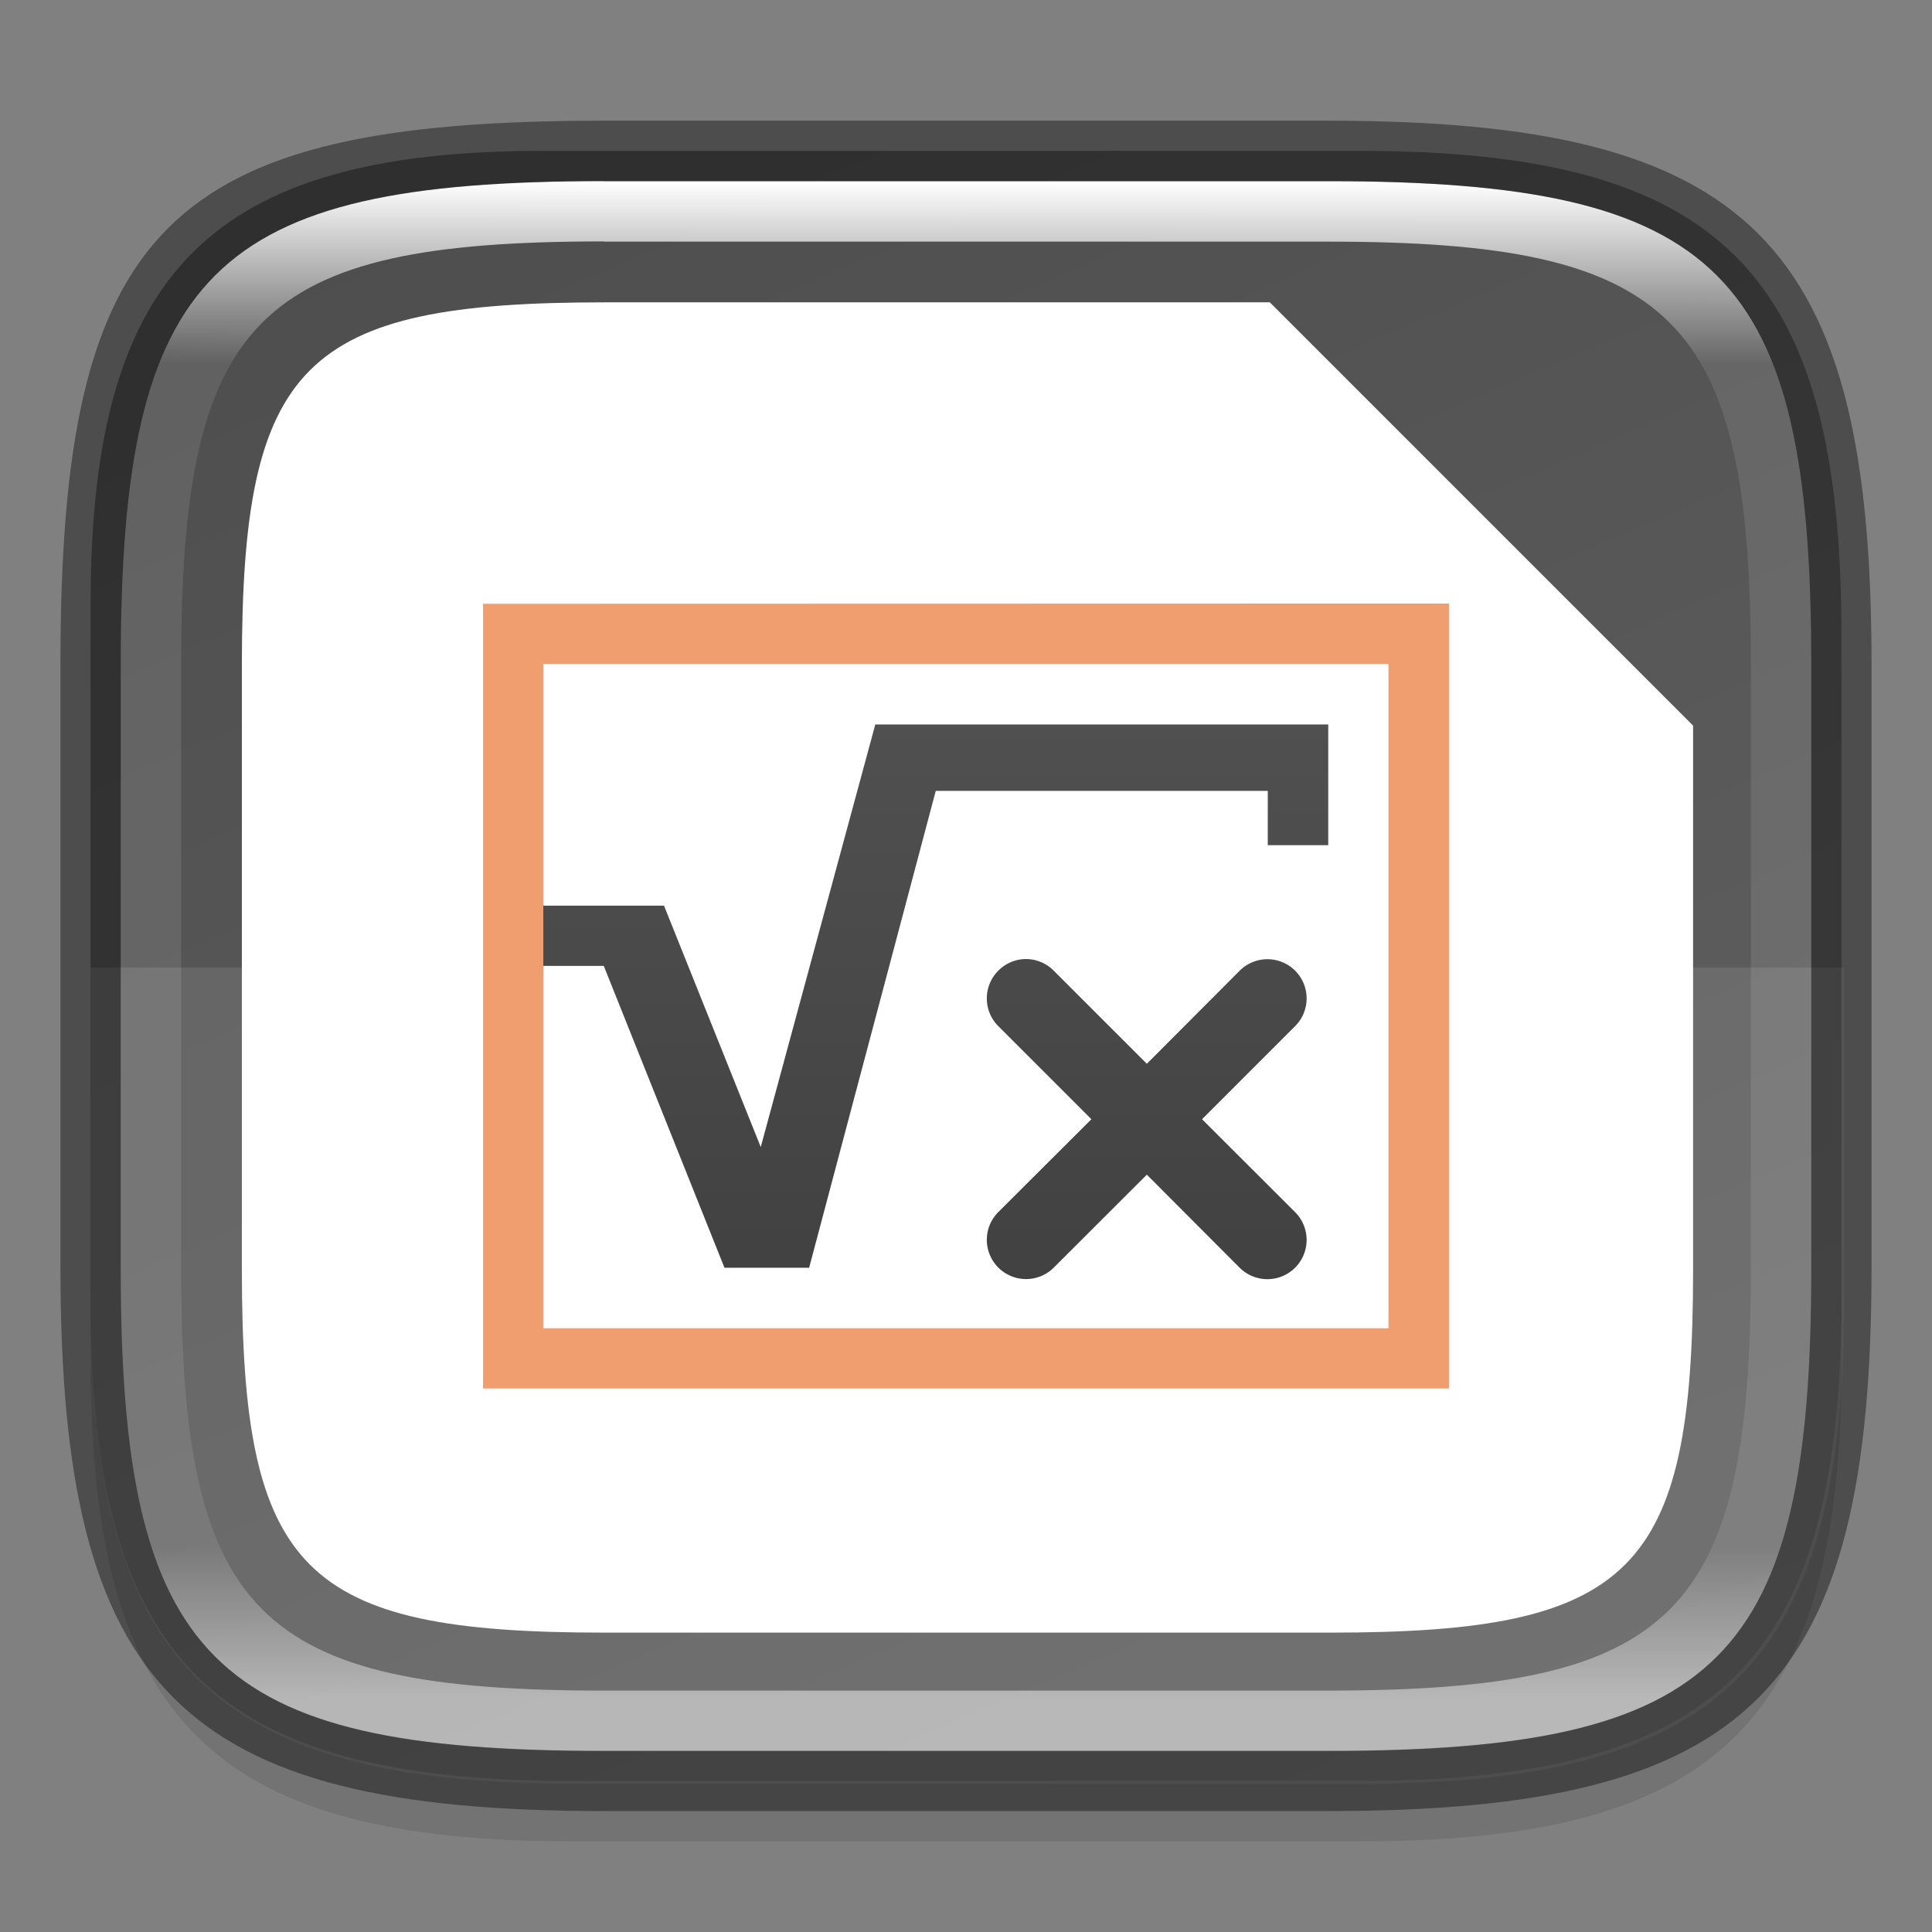 <?xml version="1.0" encoding="UTF-8" standalone="no"?>
<!-- Created with Inkscape (http://www.inkscape.org/) -->

<svg
   width="32"
   height="32"
   viewBox="0 0 8.467 8.467"
   version="1.1"
   id="svg2719"
   inkscape:version="1.1.2 (0a00cf5339, 2022-02-04)"
   sodipodi:docname="libreoffice-math.svg"
   xmlns:inkscape="http://www.inkscape.org/namespaces/inkscape"
   xmlns:sodipodi="http://sodipodi.sourceforge.net/DTD/sodipodi-0.dtd"
   xmlns:xlink="http://www.w3.org/1999/xlink"
   xmlns="http://www.w3.org/2000/svg"
   xmlns:svg="http://www.w3.org/2000/svg">
  <rect x="0" y="0" width="8.467" height="8.467" fill="#808080" stroke="none"/>
  <sodipodi:namedview
     id="namedview2721"
     pagecolor="#ffffff"
     bordercolor="#666666"
     borderopacity="1.0"
     inkscape:pageshadow="2"
     inkscape:pageopacity="0.0"
     inkscape:pagecheckerboard="0"
     inkscape:document-units="px"
     showgrid="false"
     units="px"
     inkscape:zoom="25.5625"
     inkscape:cx="18.132029"
     inkscape:cy="15.452323"
     inkscape:window-width="1920"
     inkscape:window-height="998"
     inkscape:window-x="0"
     inkscape:window-y="0"
     inkscape:window-maximized="1"
     inkscape:current-layer="svg2719"
     showguides="false" />
  <defs
     id="defs2716">
    <linearGradient
       inkscape:collect="always"
       id="linearGradient894">
      <stop
         style="stop-color:#ffffff;stop-opacity:1;"
         offset="0"
         id="stop890" />
      <stop
         style="stop-color:#ffffff;stop-opacity:0.851"
         offset="1"
         id="stop892" />
    </linearGradient>
    <linearGradient
       inkscape:collect="always"
       id="linearGradient2290">
      <stop
         style="stop-color:#626262;stop-opacity:1"
         offset="0"
         id="stop2286" />
      <stop
         style="stop-color:#4e4e4e;stop-opacity:1"
         offset="1"
         id="stop2288" />
    </linearGradient>
    <linearGradient
       inkscape:collect="always"
       id="linearGradient1871">
      <stop
         style="stop-color:#ffffff;stop-opacity:1;"
         offset="0"
         id="stop1867" />
      <stop
         style="stop-color:#ffffff;stop-opacity:0.1"
         offset="0.12"
         id="stop2515" />
      <stop
         style="stop-color:#ffffff;stop-opacity:0.102"
         offset="0.9"
         id="stop2581" />
      <stop
         style="stop-color:#ffffff;stop-opacity:0.502"
         offset="1"
         id="stop1869" />
    </linearGradient>
    <linearGradient
       inkscape:collect="always"
       xlink:href="#linearGradient1871"
       id="linearGradient16320"
       x1="10"
       y1="4"
       x2="10"
       y2="29.1"
       gradientUnits="userSpaceOnUse"
       gradientTransform="matrix(0.265,0,0,0.265,0,-0.265)" />
    <linearGradient
       inkscape:collect="always"
       xlink:href="#linearGradient2290"
       id="linearGradient2292"
       x1="5.821"
       y1="7.938"
       x2="2.646"
       y2="0.529"
       gradientUnits="userSpaceOnUse" />
    <linearGradient
       inkscape:collect="always"
       xlink:href="#linearGradient894"
       id="linearGradient896"
       x1="5.292"
       y1="6.085"
       x2="5.292"
       y2="2.249"
       gradientUnits="userSpaceOnUse"
       gradientTransform="matrix(1,0,0,1.077,0,-0.204)" />
    <linearGradient
       id="linearGradient8363"
       x1="3716.2"
       x2="3716.2"
       y1="685.14"
       y2="706.42"
       gradientUnits="userSpaceOnUse"
       xlink:href="#linearGradient10292"
       gradientTransform="matrix(0.398,0,0,0.398,-1475.027,-273.188)" />
    <linearGradient
       id="linearGradient10292">
      <stop
         stop-color="#666"
         offset="0"
         id="stop18" />
      <stop
         stop-color="#333"
         offset="1"
         id="stop20" />
    </linearGradient>
  </defs>
  <path
     id="rect18683"
     style="opacity:0.1;fill:#000000;stroke-width:0.265;stroke-linejoin:round"
     d="m 2.381,0.926 c -1.455,0 -1.984,0.529 -1.984,1.984 v 3.043 c 0,1.587 0.529,2.117 2.117,2.117 h 3.44 c 1.587,0 2.117,-0.529 2.117,-2.117 V 3.043 c 0,-1.587 -0.529,-2.117 -2.117,-2.117 z"
     sodipodi:nodetypes="sssssssss" />
  <path
     id="rect6397"
     style="fill:url(#linearGradient2292);fill-opacity:1;stroke-width:0.255;stroke-linejoin:round"
     d="M 0.397,2.646 C 0.397,1.191 0.926,0.661 2.381,0.661 h 3.572 c 1.587,-1e-8 2.117,0.529 2.117,2.117 l 10e-8,2.91 c 0,1.587 -0.529,2.117 -2.117,2.117 H 2.514 c -1.588,0 -2.117,-0.529 -2.117,-2.117 z"
     sodipodi:nodetypes="ccccccccc" />
  <path
     id="rect2161"
     style="fill:#ffffff;stroke-width:2;stroke-linecap:round;stroke-linejoin:round"
     d="M 10,5 C 5,5 4,6 4,11 v 10 c -1.9e-6,5 1,6 6,6 h 12 c 5,0 6,-1 6,-6 V 12 L 21,5 Z"
     transform="scale(0.265)"
     sodipodi:nodetypes="scssssccs" />
  <path
     id="rect1372"
     style="opacity:0.1;fill:#ffffff;fill-opacity:1;stroke-width:1;stroke-linejoin:round"
     d="M 1.5 16 L 1.5 21.5 C 1.5 27.5 3.5 29.5 9.5 29.5 L 22.5 29.5 C 28.5 29.5 30.5 27.5 30.5 21.5 L 30.5 16 L 1.5 16 z "
     transform="scale(0.265)" />
  <rect
     style="opacity:0.6;fill:url(#linearGradient896);fill-opacity:1;stroke-width:0.549;stroke-linecap:round;stroke-linejoin:round"
     id="rect866"
     width="4.233"
     height="3.704"
     x="2.117"
     y="2.646" />
  <path
     id="rect47"
     d="M 2.117,2.646 V 2.91 5.821 6.085 H 2.381 6.085 6.35 v -0.265 -3.175 z M 2.381,2.91 H 6.085 V 5.821 H 2.381 Z"
     style="fill:#f09e6f;fill-opacity:1;stroke-width:0.265" />
  <path
     id="path55"
     style="fill:url(#linearGradient8363);stroke-width:0.398"
     d="M 3.836,3.175 3.334,5.027 2.91,3.969 H 2.381 V 4.233 H 2.646 L 3.175,5.556 H 3.546 L 4.101,3.466 H 5.556 V 3.704 H 5.821 V 3.175 Z m 0.66,1.028 a 0.172,0.172 0 0 0 -0.121,0.051 0.172,0.172 0 0 0 0,0.243 L 4.783,4.905 4.375,5.312 a 0.172,0.172 0 0 0 0,0.243 0.172,0.172 0 0 0 0.243,5.292e-4 L 5.026,5.148 5.433,5.556 a 0.172,0.172 0 0 0 0.243,-5.292e-4 0.172,0.172 0 0 0 0,-0.243 L 5.268,4.905 5.676,4.497 a 0.172,0.172 0 0 0 0,-0.243 0.172,0.172 0 0 0 -0.243,0 L 5.026,4.662 4.618,4.254 A 0.172,0.172 0 0 0 4.496,4.203 Z" />
  <path
     id="rect13250"
     style="fill:url(#linearGradient16320);fill-opacity:1;stroke-width:0.265;stroke-linejoin:round"
     d="m 2.646,0.794 c -1.72,0 -2.117,0.397 -2.117,2.117 v 2.646 c 0,1.72 0.397,2.117 2.117,2.117 h 3.175 c 1.72,0 2.117,-0.397 2.117,-2.117 V 2.91 C 7.937,1.191 7.541,0.794 5.821,0.794 Z m 0,0.265 h 3.175 c 1.521,0 1.852,0.331 1.852,1.852 v 2.646 c 0,1.521 -0.331,1.852 -1.852,1.852 h -3.175 c -1.521,0 -1.852,-0.331 -1.852,-1.852 V 2.91 c 0,-1.521 0.331,-1.852 1.852,-1.852 z"
     sodipodi:nodetypes="ssssssssssssssssss" />
  <path
     id="rect2545"
     style="opacity:0.4;fill:#000000;stroke-width:0.388;stroke-linejoin:round"
     d="m 2.646,0.529 c -1.918,0 -2.381,0.463 -2.381,2.381 V 5.556 c 0,1.852 0.529,2.381 2.381,2.381 h 3.175 c 1.852,0 2.381,-0.529 2.381,-2.381 V 2.91 c 0,-1.852 -0.529,-2.381 -2.381,-2.381 z m 0,0.265 h 3.175 c 1.72,0 2.117,0.397 2.117,2.117 V 5.556 c 0,1.72 -0.397,2.117 -2.117,2.117 h -3.175 c -1.72,0 -2.117,-0.397 -2.117,-2.117 V 2.91 c 0,-1.72 0.397,-2.117 2.117,-2.117 z"
     sodipodi:nodetypes="ssssssssssssssssss" />
</svg>
